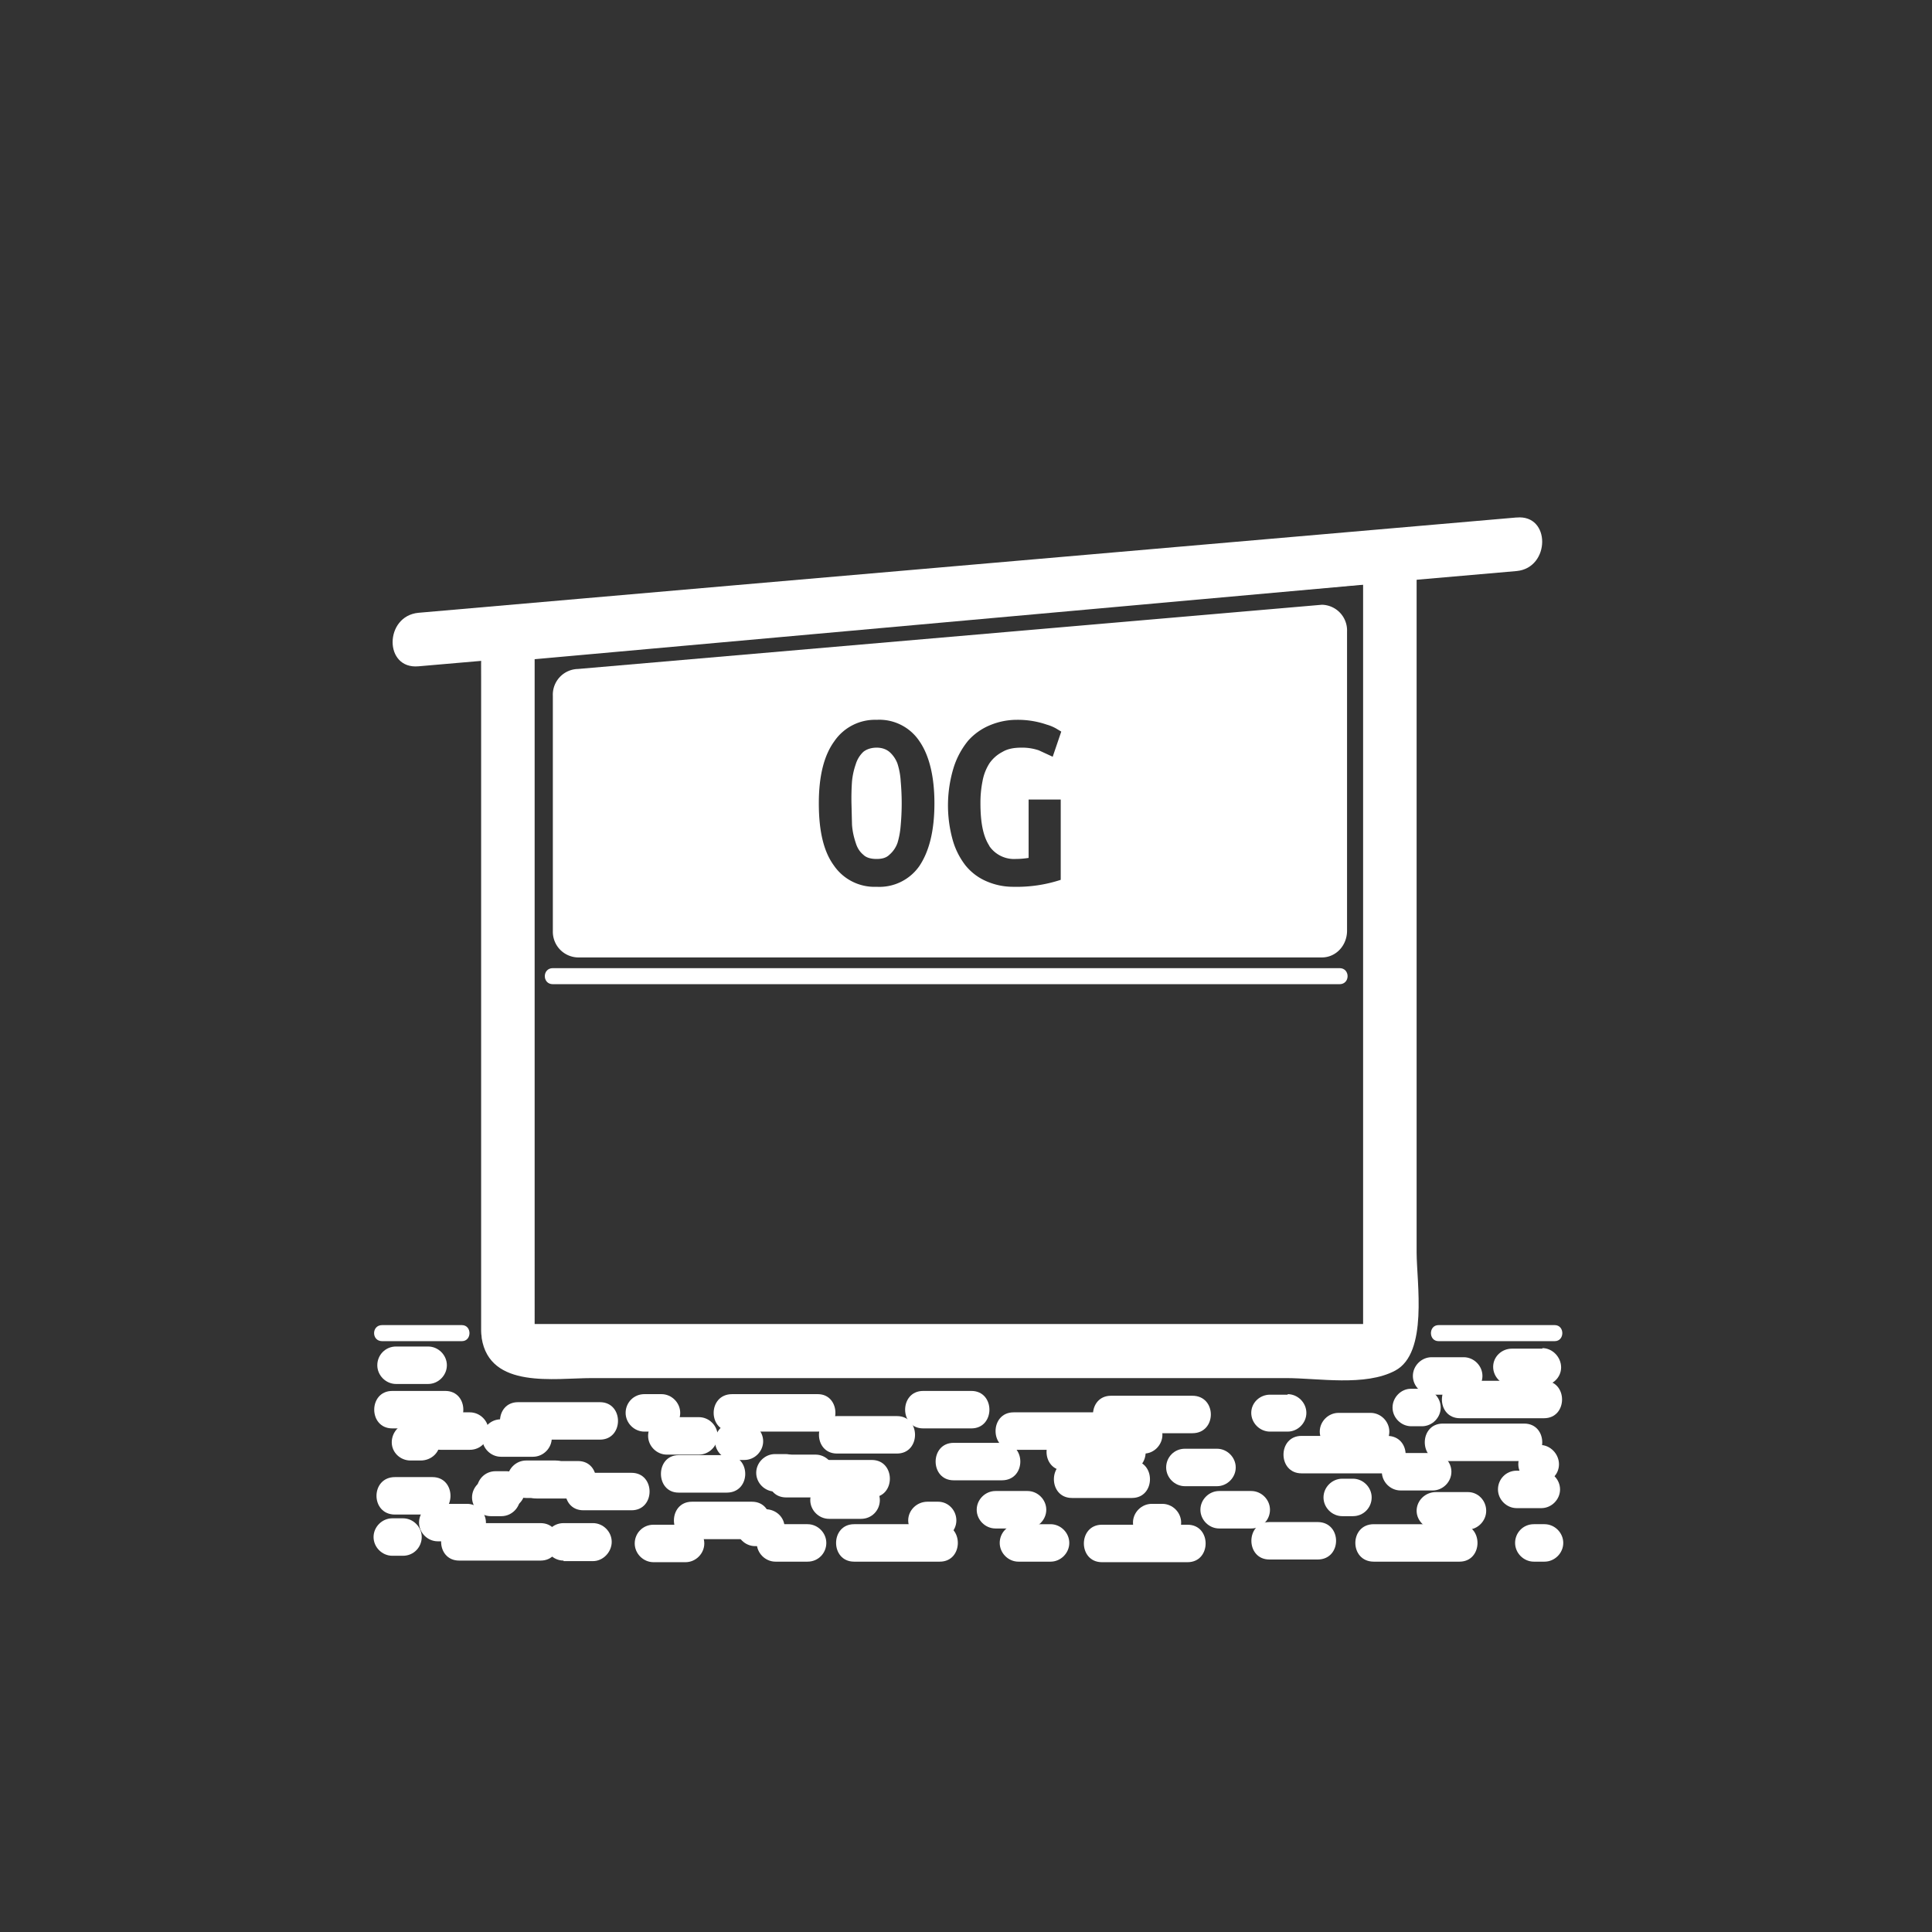 <svg xmlns="http://www.w3.org/2000/svg" width="361" height="361"><rect width="100%" height="100%" fill="#333333" stroke="none"/><g fill="#fff"><path d="M167.7 142.7a5.4 5.4 0 0 0-1.5-2.2c-.6-.5-1.4-.8-2.4-.8s-1.9.3-2.5.8a5.3 5.3 0 0 0-1.4 2.3 13.5 13.5 0 0 0-.7 3.2 45.3 45.3 0 0 0-.1 4.1l.1 4c.1 1.4.4 2.5.7 3.4.3 1 .8 1.7 1.4 2.2.6.6 1.5.8 2.5.8s1.8-.2 2.4-.8a5.2 5.2 0 0 0 1.5-2.2c.3-1 .5-2 .6-3.3a45.7 45.7 0 0 0 0-8.2 13.3 13.3 0 0 0-.6-3.3z"/><path d="M103.3 130v44a4.8 4.8 0 0 0 4.7 4.9h139c2.6 0 4.7-2.2 4.7-5V118a4.8 4.8 0 0 0-4.7-5l-139 12a4.8 4.8 0 0 0-4.7 5zm68.5 31.8a9.1 9.1 0 0 1-8 3.9 9.2 9.2 0 0 1-8-4c-1.9-2.6-2.8-6.4-2.8-11.6s1-9 2.9-11.6a9.2 9.2 0 0 1 7.9-4 9 9 0 0 1 8 4c1.8 2.6 2.8 6.5 2.8 11.6 0 5.2-1 9-2.8 11.7zm13-3.8a5.6 5.6 0 0 0 5 2.5 15.3 15.3 0 0 0 2.4-.2v-10.9h6v15a26.3 26.3 0 0 1-8.8 1.3 12.4 12.4 0 0 1-5-1 10.2 10.2 0 0 1-4-3 13.9 13.9 0 0 1-2.4-4.8 24.1 24.1 0 0 1 .2-13.5 15 15 0 0 1 2.7-5 11.1 11.1 0 0 1 4.1-2.9 13 13 0 0 1 5-1 16.6 16.6 0 0 1 5.6.9 8 8 0 0 1 1.7.7l1 .6-1.6 4.7-2.6-1.2a9.7 9.7 0 0 0-3.2-.5c-1.4 0-2.6.2-3.6.8a6.7 6.7 0 0 0-2.4 2.1 9.2 9.2 0 0 0-1.3 3.3 20.2 20.2 0 0 0-.4 4.2c0 3.6.5 6.2 1.7 8z"/></g><path d="M90 250c1.5 9.6 13.6 7.5 20.6 7.5h129.7c6 0 14.8 1.6 20.4-1.4 6.2-3.3 4-16.5 4-22.1V104c0-2.6-2.3-5.3-5-5L112 112c-5.2.5-18-.3-20.7 5.3-1.6 3.1-1.4 5.8-1.4 9.1v122.3c0 6.4 10 6.4 10 0V122.2c0 1-2.2 1.1-.3 1L252 109.5l7.7-.7-5-5v144.4c0 1 2-.8.7-.8H100.2c-2.4 0-.5 0-.5-.2-1-6.3-10.6-3.6-9.7 2.7zm160.3-67.6h-147" fill="#fff"/><path d="M250.3 180.9h-147c-2 0-2 3 0 3h147c2 0 2-3 0-3zm33-84.2l-146.5 12.7-58.6 5.1c-6.4.6-6.5 10.6 0 10l146.6-12.7 58.6-5.1c6.3-.6 6.4-10.6 0-10z" fill="#fff"/><g fill="#fff"><path d="M268.8 250.6h21.7c1.9 0 1.9-3 0-3h-21.7c-1.9 0-1.9 3 0 3zm14.6 31.2h4.6c1.9 0 3.5-1.6 3.5-3.5s-1.6-3.5-3.5-3.5h-4.6c-2 0-3.5 1.6-3.5 3.5s1.6 3.5 3.5 3.5zm-26.7 10h16c4.5 0 4.5-7 0-7h-16c-4.6 0-4.6 7 0 7z"/><path d="M268.3 285.8h6c1.8 0 3.4-1.6 3.4-3.5s-1.5-3.5-3.4-3.5h-6c-2 0-3.6 1.6-3.6 3.5s1.7 3.5 3.6 3.5zm18.3 6h2c1.9 0 3.5-1.6 3.5-3.5s-1.6-3.5-3.5-3.5h-2c-2 0-3.5 1.6-3.5 3.5s1.6 3.5 3.5 3.5zm-19-20.3h-6c-1.8 0-3.4 1.6-3.4 3.5s1.6 3.5 3.5 3.5h6c1.9 0 3.5-1.6 3.5-3.5s-1.6-3.5-3.5-3.5zm-2-12h-2c-1.8 0-3.4 1.6-3.4 3.5s1.6 3.5 3.5 3.5h2c1.9 0 3.5-1.6 3.5-3.5s-1.6-3.5-3.5-3.5z"/><path d="M288.5 258h-15.7c-4.5 0-4.5 7 0 7h15.7c4.5 0 4.5-7 0-7zm-3.7 8h-15.2c-4.5 0-4.5 7 0 7h15.2c4.5 0 4.5-7 0-7z"/><path d="M288.2 252h-5.7c-1.9 0-3.5 1.5-3.5 3.4s1.6 3.5 3.5 3.5h5.7c1.9 0 3.5-1.5 3.5-3.4s-1.6-3.6-3.5-3.6zm-14.7 1.6h-6c-1.9 0-3.5 1.6-3.5 3.5s1.6 3.5 3.5 3.5h6c1.9 0 3.5-1.6 3.5-3.5s-1.6-3.5-3.5-3.5zM256.1 264h-6c-1.9 0-3.5 1.6-3.5 3.5s1.6 3.5 3.5 3.5h6c2 0 3.5-1.6 3.5-3.5s-1.6-3.5-3.5-3.5zm31.7 6h-.6c-2 0-3.5 1.7-3.5 3.6s1.6 3.4 3.5 3.4h.6c2 0 3.5-1.5 3.5-3.4s-1.6-3.6-3.5-3.6zm-214 13h7c4.5 0 4.5-7 0-7h-7c-4.6 0-4.6 7 0 7zm26.5-3h7.7c4.5 0 4.5-7 0-7h-7.7c-4.5 0-4.5 7 0 7zm-3.5-11h15.3c4.5 0 4.5-7 0-7H96.8c-4.5 0-4.5 7 0 7zm25.3 22.9h6c1.9 0 3.5-1.6 3.5-3.5s-1.6-3.5-3.5-3.5h-6c-2 0-3.5 1.6-3.5 3.5s1.6 3.5 3.5 3.5zm124.1-7.5h-9c-4.5 0-4.5 7 0 7h9c4.6 0 4.6-7 0-7z"/><path d="M259.2 268.3h-16c-4.5 0-4.5 7 0 7h16c4.6 0 4.6-7 0-7zM80 251.6h-6c-2 0-3.5 1.6-3.5 3.5s1.6 3.5 3.5 3.5h6c1.9 0 3.5-1.6 3.5-3.5s-1.6-3.5-3.5-3.5zm160.6 9h-3.3c-1.9 0-3.5 1.5-3.5 3.4s1.6 3.5 3.5 3.5h3.3c1.9 0 3.5-1.6 3.5-3.5s-1.6-3.5-3.5-3.5zm-164 12.3h2c2 0 3.6-1.5 3.6-3.4s-1.6-3.6-3.5-3.6h-2c-2 0-3.5 1.7-3.5 3.6s1.6 3.4 3.5 3.4zm17 3.4h-2c-1.8 0-3.4 1.6-3.4 3.5s1.6 3.5 3.5 3.5h2c1.9 0 3.5-1.6 3.5-3.5s-1.6-3.5-3.5-3.5zm-22-25.7h14.7c1.9 0 1.9-3 0-3H71.4c-2 0-2 3 0 3zm124.7 34.2h-6c-2 0-3.5 1.6-3.5 3.5s1.6 3.5 3.5 3.5h6c1.9 0 3.5-1.6 3.5-3.5s-1.6-3.5-3.5-3.5z"/><path d="M87.8 263.9h-5.5c-1.9 0-3.5 1.6-3.5 3.5s1.6 3.5 3.5 3.5h5.5c2 0 3.5-1.6 3.5-3.5s-1.6-3.5-3.5-3.5zm84.7 3h9c4.5 0 4.5-7 0-7h-9c-4.5 0-4.5 7 0 7zm33.4 25h16c4.5 0 4.5-7 0-7h-16c-4.5 0-4.5 7 0 7zm15.5-14.2h6c1.9 0 3.5-1.6 3.5-3.5s-1.6-3.5-3.5-3.5h-6c-2 0-3.5 1.6-3.5 3.5s1.6 3.5 3.5 3.5z"/><path d="M215.2 288h2c2 0 3.5-1.6 3.5-3.5s-1.6-3.5-3.5-3.5h-2c-1.9 0-3.5 1.6-3.5 3.5s1.6 3.5 3.5 3.5zm-1.4-23.4h-6c-2 0-3.6 1.6-3.6 3.5s1.7 3.5 3.6 3.5h6c1.8 0 3.4-1.6 3.4-3.5s-1.5-3.5-3.4-3.5z"/><path d="M222.8 260.8h-15.2c-4.5 0-4.5 7 0 7h15.2c4.6 0 4.6-7 0-7zm11 17.8h-6c-1.9 0-3.5 1.6-3.5 3.5s1.6 3.5 3.5 3.5h6c2 0 3.5-1.6 3.5-3.5s-1.6-3.5-3.5-3.5zm-98-6.7h-9c-4.4 0-4.4 7 0 7h9c4.6 0 4.6-7 0-7zm17-11.4h-16c-4.6 0-4.6 7 0 7h16c4.4 0 4.4-7 0-7zm-.4 11.3h-6c-1.9 0-3.5 1.6-3.5 3.5s1.6 3.5 3.5 3.5h6c2 0 3.5-1.6 3.5-3.5s-1.6-3.5-3.5-3.5z"/><path d="M139 265.8h-2c-1.8 0-3.4 1.6-3.4 3.5s1.6 3.5 3.5 3.5h2c1.9 0 3.5-1.6 3.5-3.5s-1.6-3.5-3.5-3.5zm5.9 26h6c2 0 3.5-1.6 3.5-3.5s-1.6-3.5-3.5-3.5h-6c-1.9 0-3.5 1.6-3.5 3.5s1.6 3.5 3.5 3.5zm-59-.2H101c4.5 0 4.5-7 0-7H85.8c-4.5 0-4.5 7 0 7z"/><path d="M124.6 271.8h6c1.9 0 3.5-1.6 3.5-3.5s-1.6-3.5-3.5-3.5h-6c-2 0-3.5 1.6-3.5 3.5s1.6 3.5 3.5 3.5zm53.6 4.8h9c4.6 0 4.6-7 0-7h-9c-4.5 0-4.5 7 0 7zm-18.6 15.2h16c4.5 0 4.5-7 0-7h-16c-4.5 0-4.5 7 0 7zm-4.7-8h6c2 0 3.5-1.6 3.5-3.5s-1.6-3.5-3.5-3.5h-6c-1.9 0-3.5 1.6-3.5 3.5s1.6 3.5 3.5 3.5z"/><path d="M173.3 287.6h2c1.8 0 3.4-1.6 3.4-3.5s-1.5-3.5-3.4-3.5h-2c-2 0-3.6 1.6-3.6 3.5s1.7 3.5 3.6 3.5zm-5.7-23h-11.2c-4.5 0-4.5 7 0 7h11.2c4.5 0 4.5-7 0-7zm43 3.2H199c-4.6 0-4.6 7 0 7h11.7c4.5 0 4.5-7 0-7zM192 278.6h-6c-1.9 0-3.5 1.6-3.5 3.5s1.6 3.5 3.5 3.5h6c1.9 0 3.5-1.6 3.5-3.5s-1.6-3.5-3.5-3.5zm-45.1 1.2h16c4.5 0 4.5-7 0-7h-16c-4.5 0-4.5 7 0 7zm-28.9-4.6h-9c-4.5 0-4.5 7 0 7h9c4.5 0 4.5-7 0-7zm5.6-14.7h-3.2c-2 0-3.5 1.6-3.5 3.5s1.6 3.5 3.5 3.5h3.2c2 0 3.5-1.6 3.5-3.5s-1.6-3.5-3.5-3.5zm-24 4.7h-6c-2 0-3.5 1.6-3.5 3.5s1.6 3.5 3.5 3.5h6c1.9 0 3.5-1.6 3.5-3.5s-1.6-3.5-3.5-3.5zM87.3 281h-5.5c-2 0-3.5 1.6-3.5 3.5s1.6 3.5 3.5 3.5h5.5c1.9 0 3.5-1.6 3.5-3.5s-1.6-3.5-3.5-3.5z"/><path d="M189.4 270.9h15.3c4.5 0 4.5-7 0-7h-15.3c-4.5 0-4.5 7 0 7zm-46.3 11h-2c-2 0-3.5 1.6-3.5 3.5s1.6 3.5 3.5 3.5h2c1.9 0 3.5-1.6 3.5-3.5S145 282 143 282zm3.7-10.2h-2c-1.9 0-3.5 1.6-3.5 3.5s1.6 3.5 3.5 3.5h2c2 0 3.5-1.6 3.5-3.5s-1.6-3.5-3.5-3.5zm-41.5 20h5.5c1.9 0 3.5-1.7 3.5-3.6s-1.6-3.5-3.5-3.5h-5.5c-2 0-3.5 1.6-3.5 3.5s1.6 3.5 3.5 3.5zm-32-1h2c2 0 3.5-1.6 3.5-3.5s-1.6-3.5-3.5-3.5h-2c-1.9 0-3.5 1.6-3.5 3.5s1.6 3.5 3.5 3.5zm19.3-8.8h2c1.9 0 3.5-1.5 3.5-3.5s-1.6-3.5-3.5-3.5h-2c-2 0-3.5 1.6-3.5 3.5s1.6 3.5 3.5 3.5z"/><path d="M103.8 272.9h-5.5c-1.9 0-3.5 1.6-3.5 3.5s1.6 3.5 3.5 3.5h5.5c2 0 3.5-1.6 3.5-3.5s-1.6-3.5-3.5-3.5zm147 10.4h2c2 0 3.5-1.6 3.5-3.5s-1.6-3.5-3.5-3.5h-2c-1.9 0-3.5 1.6-3.5 3.5s1.6 3.5 3.5 3.5zm-39.3-10.4h-11.2c-4.5 0-4.5 7 0 7h11.2c4.5 0 4.5-7 0-7zm-128.3-13h-9.9c-4.5 0-4.5 7 0 7h9.9c4.5 0 4.5-7 0-7zm57.3 20.7h-11.2c-4.5 0-4.5 7 0 7h11.2c4.5 0 4.5-7 0-7z"/></g></svg>